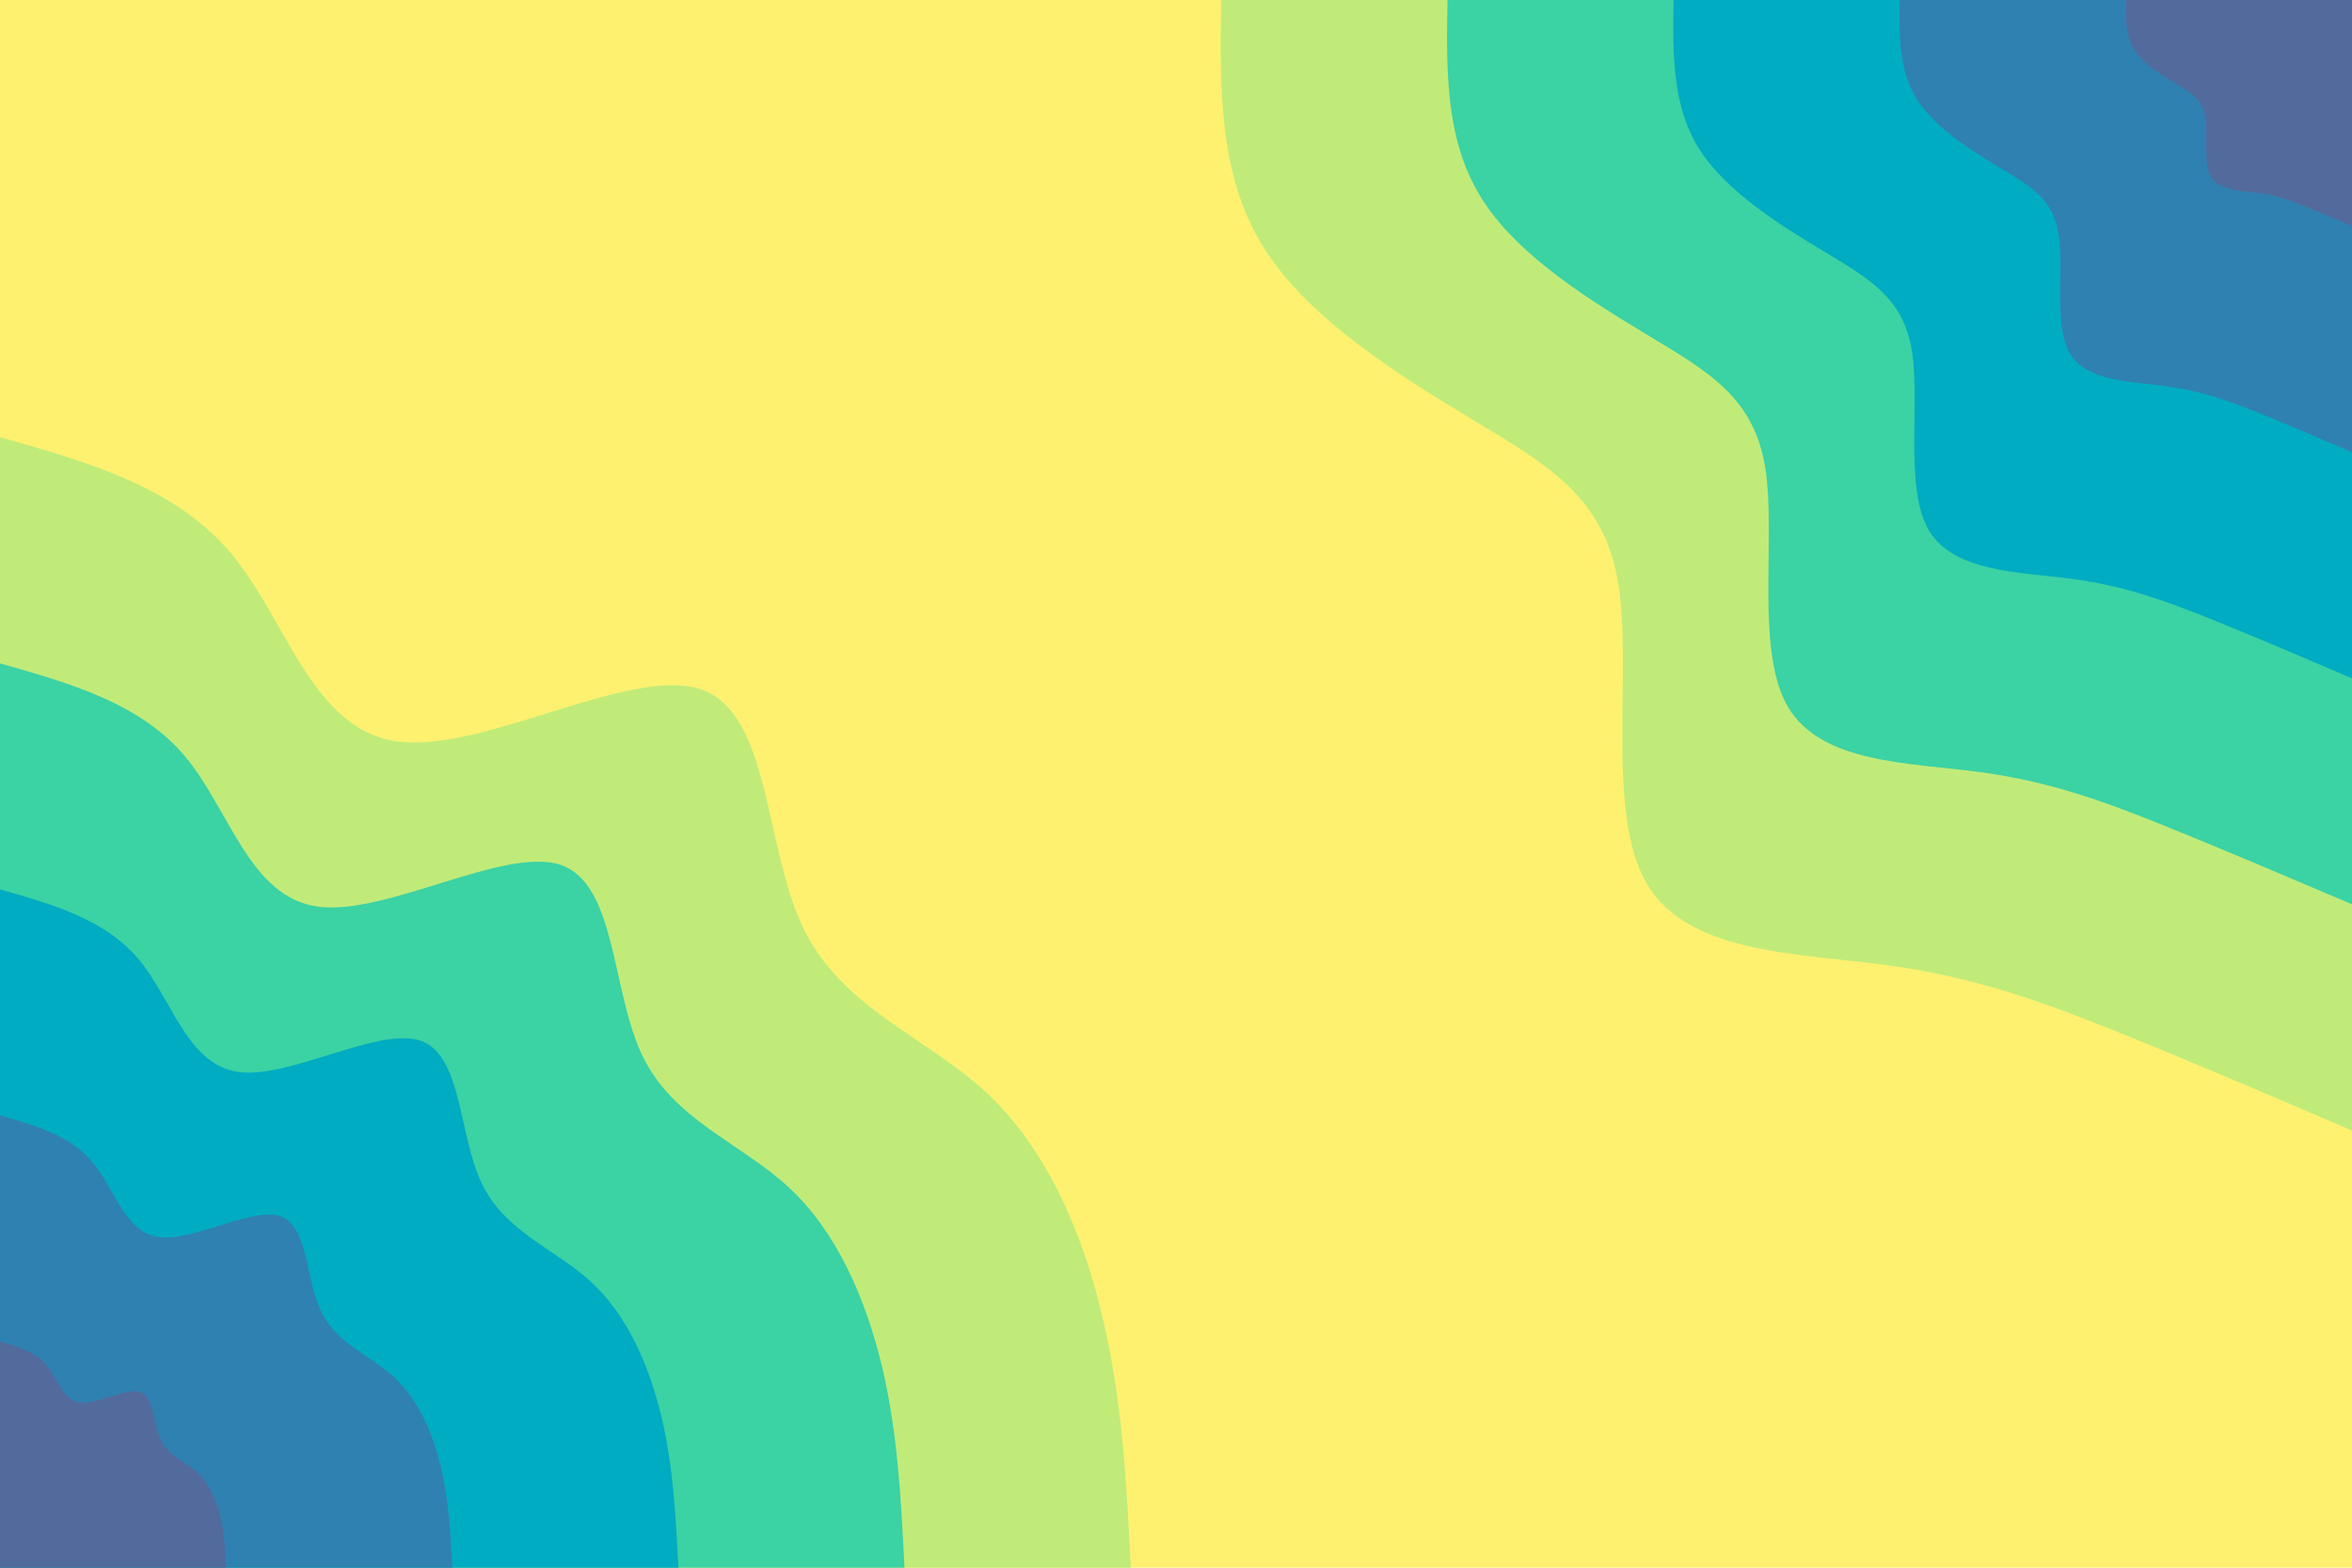 <svg id="visual" viewBox="0 0 900 600" width="900" height="600" xmlns="http://www.w3.org/2000/svg" xmlns:xlink="http://www.w3.org/1999/xlink" version="1.1"><rect x="0" y="0" width="900" height="600" fill="#fff170"></rect><defs><linearGradient id="grad1_0" x1="33.3%" y1="0%" x2="100%" y2="100%"><stop offset="20%" stop-color="#526b9c" stop-opacity="1"></stop><stop offset="80%" stop-color="#526b9c" stop-opacity="1"></stop></linearGradient></defs><defs><linearGradient id="grad1_1" x1="33.3%" y1="0%" x2="100%" y2="100%"><stop offset="20%" stop-color="#526b9c" stop-opacity="1"></stop><stop offset="80%" stop-color="#0097bf" stop-opacity="1"></stop></linearGradient></defs><defs><linearGradient id="grad1_2" x1="33.3%" y1="0%" x2="100%" y2="100%"><stop offset="20%" stop-color="#00c0b7" stop-opacity="1"></stop><stop offset="80%" stop-color="#0097bf" stop-opacity="1"></stop></linearGradient></defs><defs><linearGradient id="grad1_3" x1="33.3%" y1="0%" x2="100%" y2="100%"><stop offset="20%" stop-color="#00c0b7" stop-opacity="1"></stop><stop offset="80%" stop-color="#81e08d" stop-opacity="1"></stop></linearGradient></defs><defs><linearGradient id="grad1_4" x1="33.3%" y1="0%" x2="100%" y2="100%"><stop offset="20%" stop-color="#fff170" stop-opacity="1"></stop><stop offset="80%" stop-color="#81e08d" stop-opacity="1"></stop></linearGradient></defs><defs><linearGradient id="grad2_0" x1="0%" y1="0%" x2="66.7%" y2="100%"><stop offset="20%" stop-color="#526b9c" stop-opacity="1"></stop><stop offset="80%" stop-color="#526b9c" stop-opacity="1"></stop></linearGradient></defs><defs><linearGradient id="grad2_1" x1="0%" y1="0%" x2="66.7%" y2="100%"><stop offset="20%" stop-color="#0097bf" stop-opacity="1"></stop><stop offset="80%" stop-color="#526b9c" stop-opacity="1"></stop></linearGradient></defs><defs><linearGradient id="grad2_2" x1="0%" y1="0%" x2="66.7%" y2="100%"><stop offset="20%" stop-color="#0097bf" stop-opacity="1"></stop><stop offset="80%" stop-color="#00c0b7" stop-opacity="1"></stop></linearGradient></defs><defs><linearGradient id="grad2_3" x1="0%" y1="0%" x2="66.7%" y2="100%"><stop offset="20%" stop-color="#81e08d" stop-opacity="1"></stop><stop offset="80%" stop-color="#00c0b7" stop-opacity="1"></stop></linearGradient></defs><defs><linearGradient id="grad2_4" x1="0%" y1="0%" x2="66.7%" y2="100%"><stop offset="20%" stop-color="#81e08d" stop-opacity="1"></stop><stop offset="80%" stop-color="#fff170" stop-opacity="1"></stop></linearGradient></defs><g transform="translate(900, 0)"><path d="M0 432.7C-30.9 419.4 -61.8 406.2 -90.1 394.8C-118.4 383.5 -144 374 -177.9 369.4C-211.8 364.8 -253.9 365.2 -269.8 338.3C-285.7 311.3 -275.4 257.1 -280.7 223.8C-286 190.6 -307 178.4 -335.2 161.4C-363.4 144.4 -398.8 122.7 -416.3 95C-433.8 67.3 -433.2 33.7 -432.7 0L0 0Z" fill="#c0eb79"></path><path d="M0 346.1C-24.7 335.6 -49.5 325 -72.1 315.9C-94.7 306.8 -115.2 299.2 -142.3 295.5C-169.4 291.9 -203.1 292.2 -215.8 270.6C-228.5 249.1 -220.3 205.7 -224.5 179.1C-228.8 152.5 -245.6 142.7 -268.1 129.1C-290.7 115.5 -319.1 98.2 -333 76C-347 53.9 -346.6 26.9 -346.1 0L0 0Z" fill="#3bd2a4"></path><path d="M0 259.6C-18.6 251.7 -37.1 243.7 -54.1 236.9C-71 230.1 -86.4 224.4 -106.7 221.6C-127.1 218.9 -152.3 219.1 -161.9 203C-171.4 186.8 -165.2 154.2 -168.4 134.3C-171.6 114.4 -184.2 107 -201.1 96.8C-218 86.7 -239.3 73.6 -249.8 57C-260.3 40.4 -259.9 20.2 -259.6 0L0 0Z" fill="#00acc1"></path><path d="M0 173.1C-12.4 167.8 -24.7 162.5 -36 157.9C-47.4 153.4 -57.6 149.6 -71.2 147.8C-84.7 145.9 -101.5 146.1 -107.9 135.3C-114.3 124.5 -110.1 102.8 -112.3 89.5C-114.4 76.2 -122.8 71.4 -134.1 64.6C-145.3 57.8 -159.5 49.1 -166.5 38C-173.5 26.9 -173.3 13.5 -173.1 0L0 0Z" fill="#2f81b2"></path><path d="M0 86.5C-6.2 83.9 -12.4 81.2 -18 79C-23.7 76.7 -28.8 74.8 -35.6 73.9C-42.4 73 -50.8 73 -54 67.7C-57.1 62.3 -55.1 51.4 -56.1 44.8C-57.2 38.1 -61.4 35.7 -67 32.3C-72.7 28.9 -79.8 24.5 -83.3 19C-86.8 13.5 -86.6 6.7 -86.5 0L0 0Z" fill="#526b9c"></path></g><g transform="translate(0, 600)"><path d="M0 -432.7C33.5 -423.2 67.1 -413.7 88.6 -388C110 -362.4 119.5 -320.5 152.3 -316.2C185.1 -311.9 241.3 -345.2 268.1 -336.2C294.9 -327.2 292.4 -276 307.3 -245C322.2 -214 354.5 -203.2 377.5 -181.8C400.5 -160.4 414.2 -128.3 421.8 -96.3C429.5 -64.2 431.1 -32.1 432.7 0L0 0Z" fill="#c0eb79"></path><path d="M0 -346.1C26.8 -338.5 53.7 -330.9 70.9 -310.4C88 -289.9 95.6 -256.4 121.8 -253C148.1 -249.6 193 -276.1 214.5 -269C235.9 -261.8 233.9 -220.8 245.8 -196C257.7 -171.2 283.6 -162.6 302 -145.4C320.4 -128.3 331.3 -102.7 337.5 -77C343.6 -51.4 344.8 -25.7 346.1 0L0 0Z" fill="#3bd2a4"></path><path d="M0 -259.6C20.1 -253.9 40.2 -248.2 53.1 -232.8C66 -217.4 71.7 -192.3 91.4 -189.7C111.1 -187.2 144.8 -207.1 160.9 -201.7C176.9 -196.3 175.4 -165.6 184.4 -147C193.3 -128.4 212.7 -121.9 226.5 -109.1C240.3 -96.2 248.5 -77 253.1 -57.8C257.7 -38.5 258.6 -19.3 259.6 0L0 0Z" fill="#00acc1"></path><path d="M0 -173.1C13.4 -169.3 26.8 -165.5 35.4 -155.2C44 -144.9 47.8 -128.2 60.9 -126.5C74 -124.8 96.5 -138.1 107.2 -134.5C118 -130.9 116.9 -110.4 122.9 -98C128.9 -85.6 141.8 -81.3 151 -72.7C160.2 -64.1 165.7 -51.3 168.7 -38.5C171.8 -25.7 172.4 -12.8 173.1 0L0 0Z" fill="#2f81b2"></path><path d="M0 -86.5C6.7 -84.6 13.4 -82.7 17.7 -77.6C22 -72.5 23.9 -64.1 30.5 -63.2C37 -62.4 48.3 -69 53.6 -67.2C59 -65.4 58.5 -55.2 61.5 -49C64.4 -42.8 70.9 -40.6 75.5 -36.4C80.1 -32.1 82.8 -25.7 84.4 -19.3C85.9 -12.8 86.2 -6.4 86.5 0L0 0Z" fill="#526b9c"></path></g></svg>